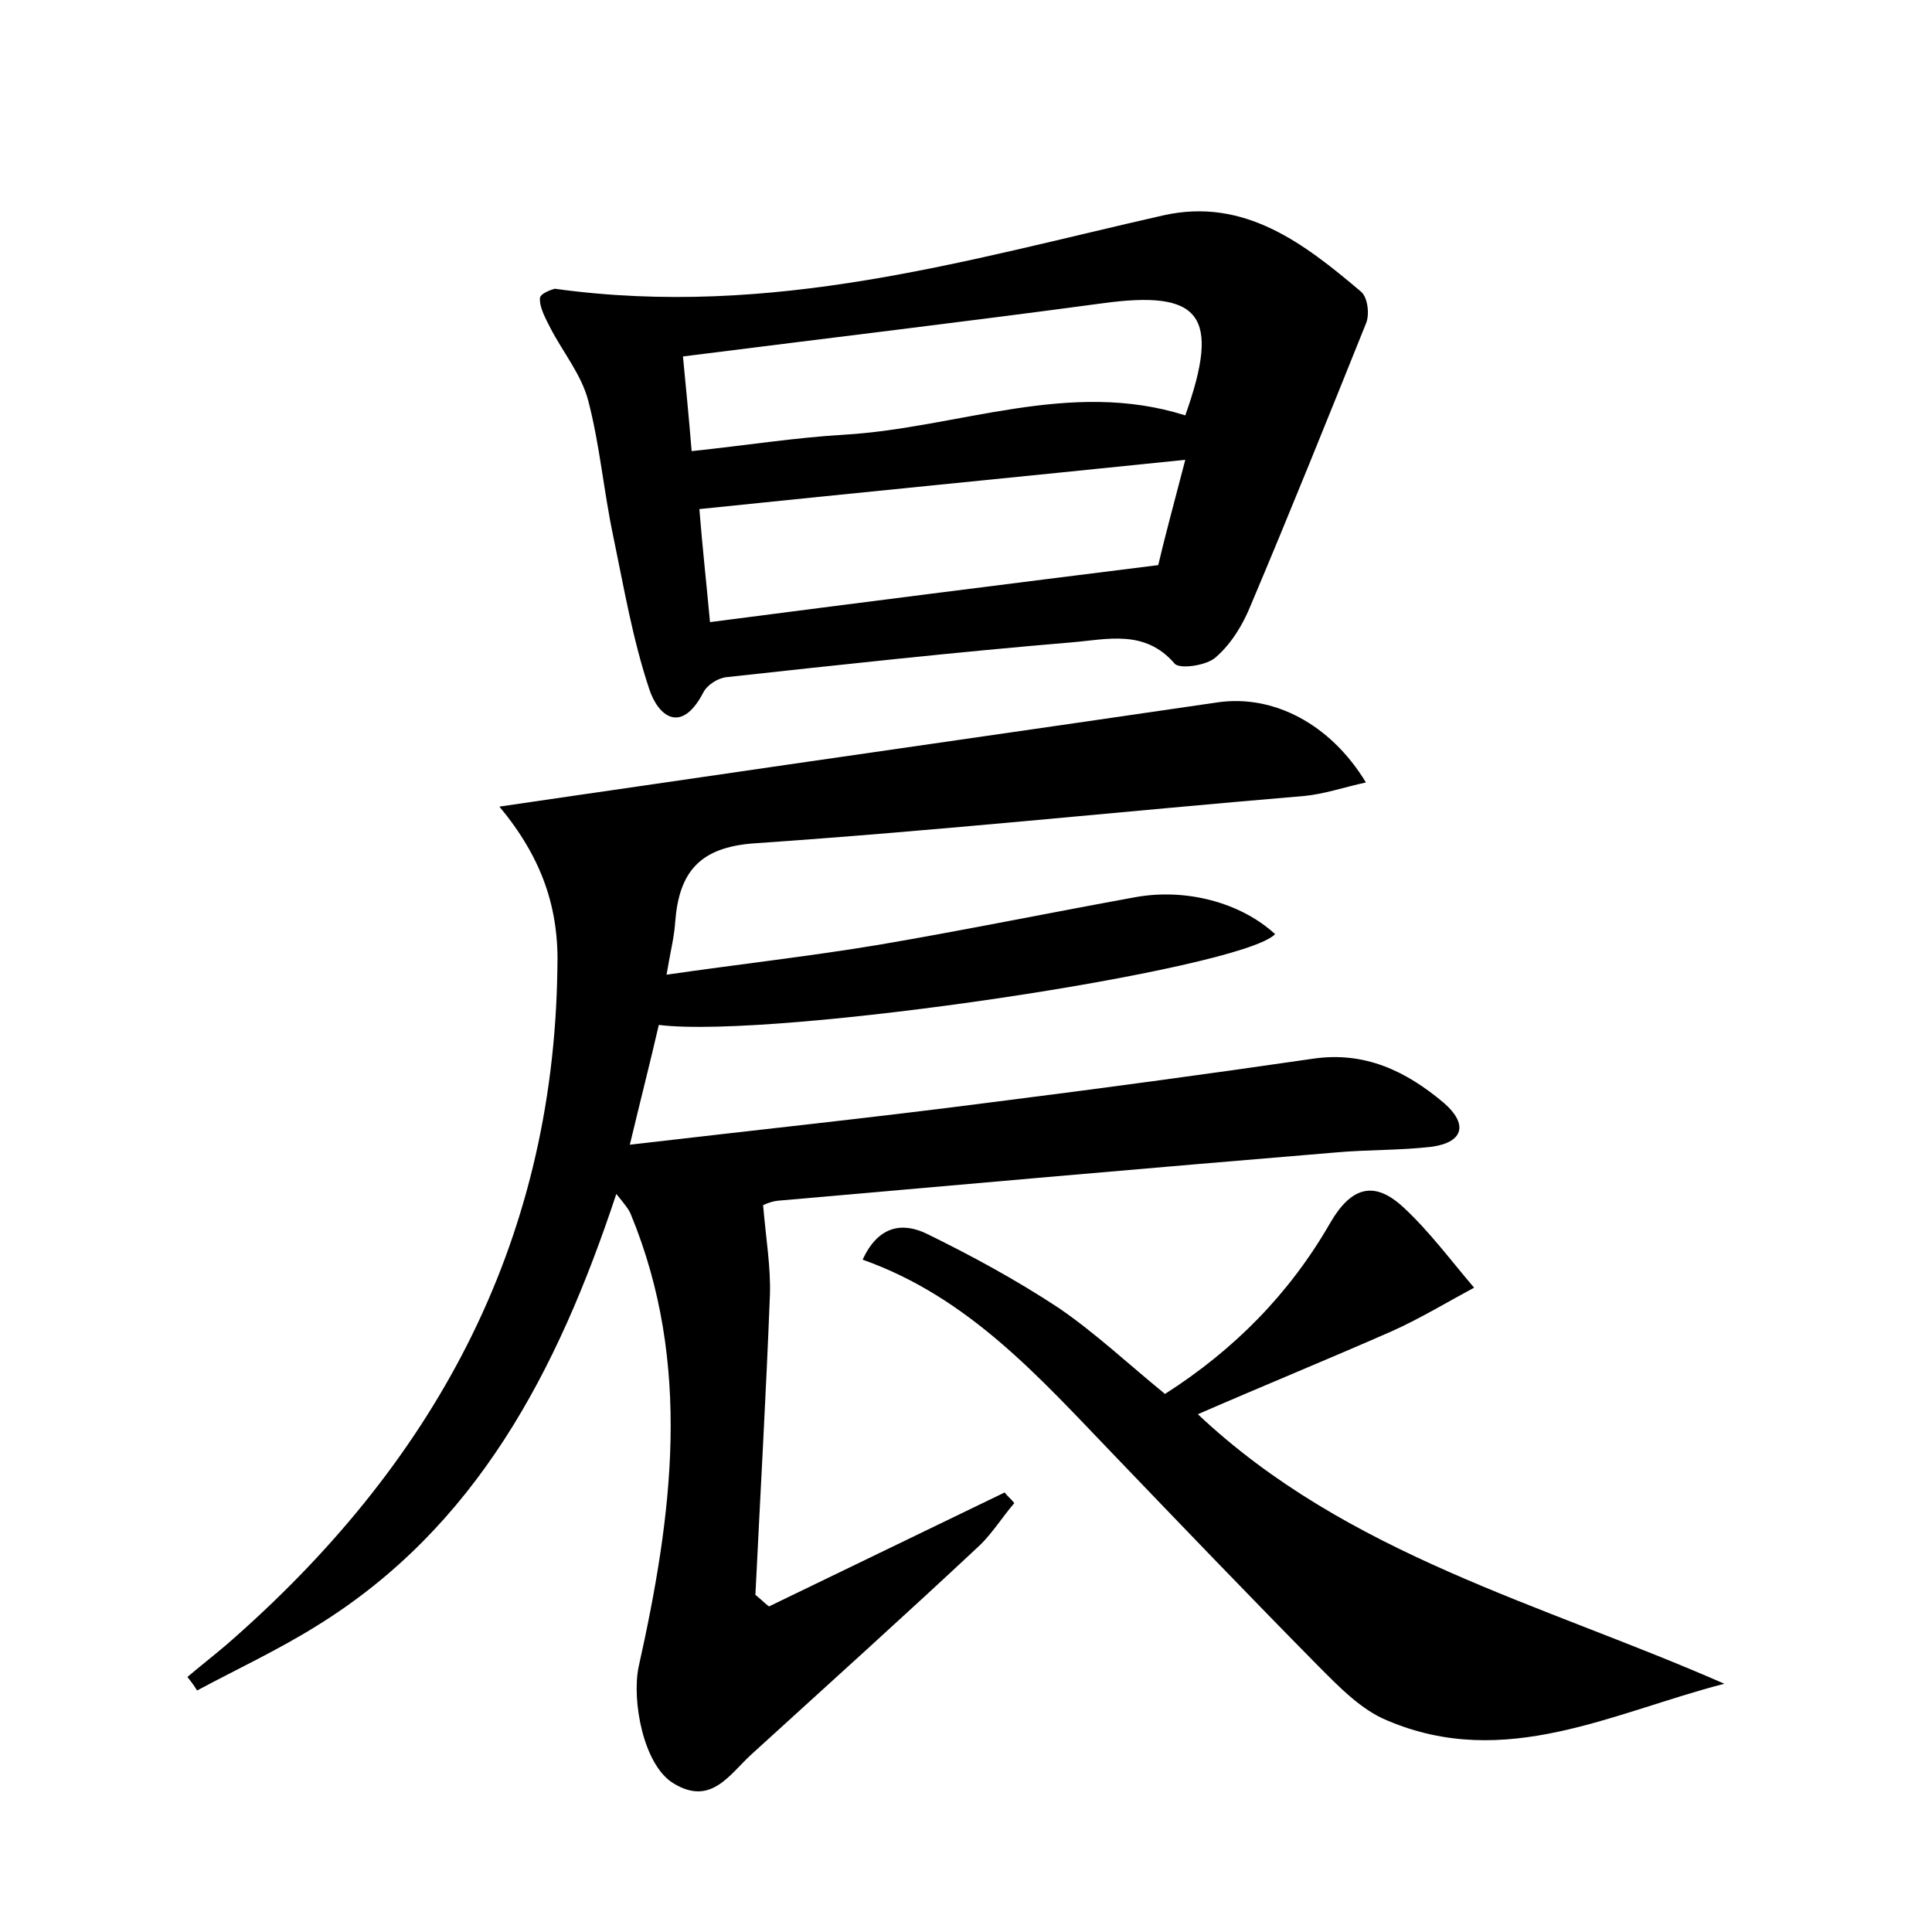 <?xml version="1.0" encoding="utf-8"?>
<!-- Generator: Adobe Illustrator 22.0.0, SVG Export Plug-In . SVG Version: 6.00 Build 0)  -->
<svg version="1.1" id="图层_1" xmlns="http://www.w3.org/2000/svg" xmlns:xlink="http://www.w3.org/1999/xlink" x="0px" y="0px"
	 viewBox="0 0 200 200" style="enable-background:new 0 0 200 200;" xml:space="preserve">
<style type="text/css">
	.st0{fill:#FFFFFF;}
</style>
<g>
	
	<path d="M51.7,83.5c5.4-0.8,10.3-1.5,15.1-2.2c19.8-2.9,39.5-5.7,59.3-8.6c5.7-0.8,11.6,2.2,15.3,8.3c-2.3,0.5-4.3,1.2-6.4,1.4
		C116,84,97.1,86,78.1,87.3c-5.7,0.4-7.8,3-8.2,8.1c-0.1,1.6-0.5,3.1-0.9,5.5c7.6-1.1,14.8-1.9,22-3.1c8.8-1.5,17.6-3.3,26.4-4.9
		c5.3-1,11,0.5,14.6,3.8c-3.5,3.7-51.8,10.9-63.8,9.4c-0.9,3.9-1.9,7.8-3,12.4c12.8-1.5,25.2-2.8,37.5-4.4
		c11.1-1.4,22.2-2.9,33.2-4.5c5.4-0.8,9.7,1.3,13.6,4.6c2.4,2.1,2.1,4-1.2,4.5c-3.3,0.4-6.7,0.3-10,0.6c-19.3,1.6-38.5,3.3-57.8,5
		c-0.9,0.1-1.8,0.6-1.5,0.5c0.3,3.5,0.8,6.4,0.7,9.3c-0.4,10.3-1,20.7-1.5,31c0.5,0.4,0.9,0.8,1.4,1.2c8.1-3.9,16.3-7.9,24.4-11.8
		c0.3,0.4,0.7,0.7,1,1.1c-1.2,1.4-2.2,3-3.5,4.3c-7.8,7.3-15.8,14.5-23.7,21.7c-2.3,2.1-4.2,5.4-8.1,3c-3.1-1.9-4.3-8.5-3.6-12
		c3.5-15.7,5.6-31.4-0.8-46.9c-0.2-0.5-0.6-1-1.5-2.1c-6.1,18.4-14.5,34.5-31,44.7c-4,2.5-8.3,4.5-12.4,6.7c-0.3-0.5-0.6-0.9-1-1.4
		c1.3-1.1,2.7-2.2,4-3.3c21.3-18.5,33.9-41.2,34.3-70C57.9,94,56.1,88.8,51.7,83.5z"/>
	<path d="M57.5,29.9c22.5,3.1,42.6-3,62.9-7.6c8.4-1.9,14.6,2.9,20.5,7.9c0.7,0.6,0.9,2.4,0.5,3.3c-3.9,9.7-7.8,19.4-11.9,29.1
		c-0.8,2-2,4-3.6,5.4c-0.9,0.9-3.8,1.3-4.3,0.7c-3.1-3.6-7-2.5-10.7-2.2c-11.9,1-23.8,2.3-35.7,3.6c-0.9,0.1-2,0.8-2.4,1.6
		c-2.3,4.4-4.7,2.4-5.6-0.4c-1.7-5.1-2.6-10.4-3.7-15.7c-1-4.7-1.4-9.5-2.6-14.1c-0.7-2.7-2.6-5-3.9-7.5c-0.5-1-1.2-2.2-1.1-3.2
		C56.1,30.2,57.7,29.8,57.5,29.9z M70.7,36.9c0.3,3.1,0.6,6.2,0.9,9.8c5.7-0.6,10.7-1.4,15.8-1.7c11.8-0.7,23.3-5.8,35.3-2
		c3.7-10.4,1.6-13-8.6-11.6C100,33.3,85.7,35,70.7,36.9z M122.7,47.6c-17.5,1.8-33.9,3.4-50.3,5.1c0.3,3.8,0.7,7.4,1.1,11.7
		c15.4-2,30.4-3.9,46.4-5.9C120.5,55.9,121.5,52.2,122.7,47.6z"/>
	<path d="M178.5,174.3c-11.6,3-22.7,9-34.9,3.8c-2.7-1.1-5-3.5-7.1-5.6c-7.2-7.3-14.3-14.7-21.3-22c-7.6-7.9-14.9-16.2-25.9-20.1
		c1.7-3.7,4.3-3.8,6.6-2.7c4.7,2.3,9.3,4.8,13.7,7.7c3.8,2.6,7.2,5.8,11,8.9c7.2-4.6,12.9-10.4,17.1-17.7c2.2-3.8,4.6-4.4,7.6-1.6
		c2.7,2.5,4.9,5.5,7.3,8.3c-2.8,1.5-5.6,3.2-8.5,4.5c-6.6,2.9-13.2,5.6-20.1,8.6C139.5,161,159.6,166,178.5,174.3z"/>
	
	
</g>
</svg>
